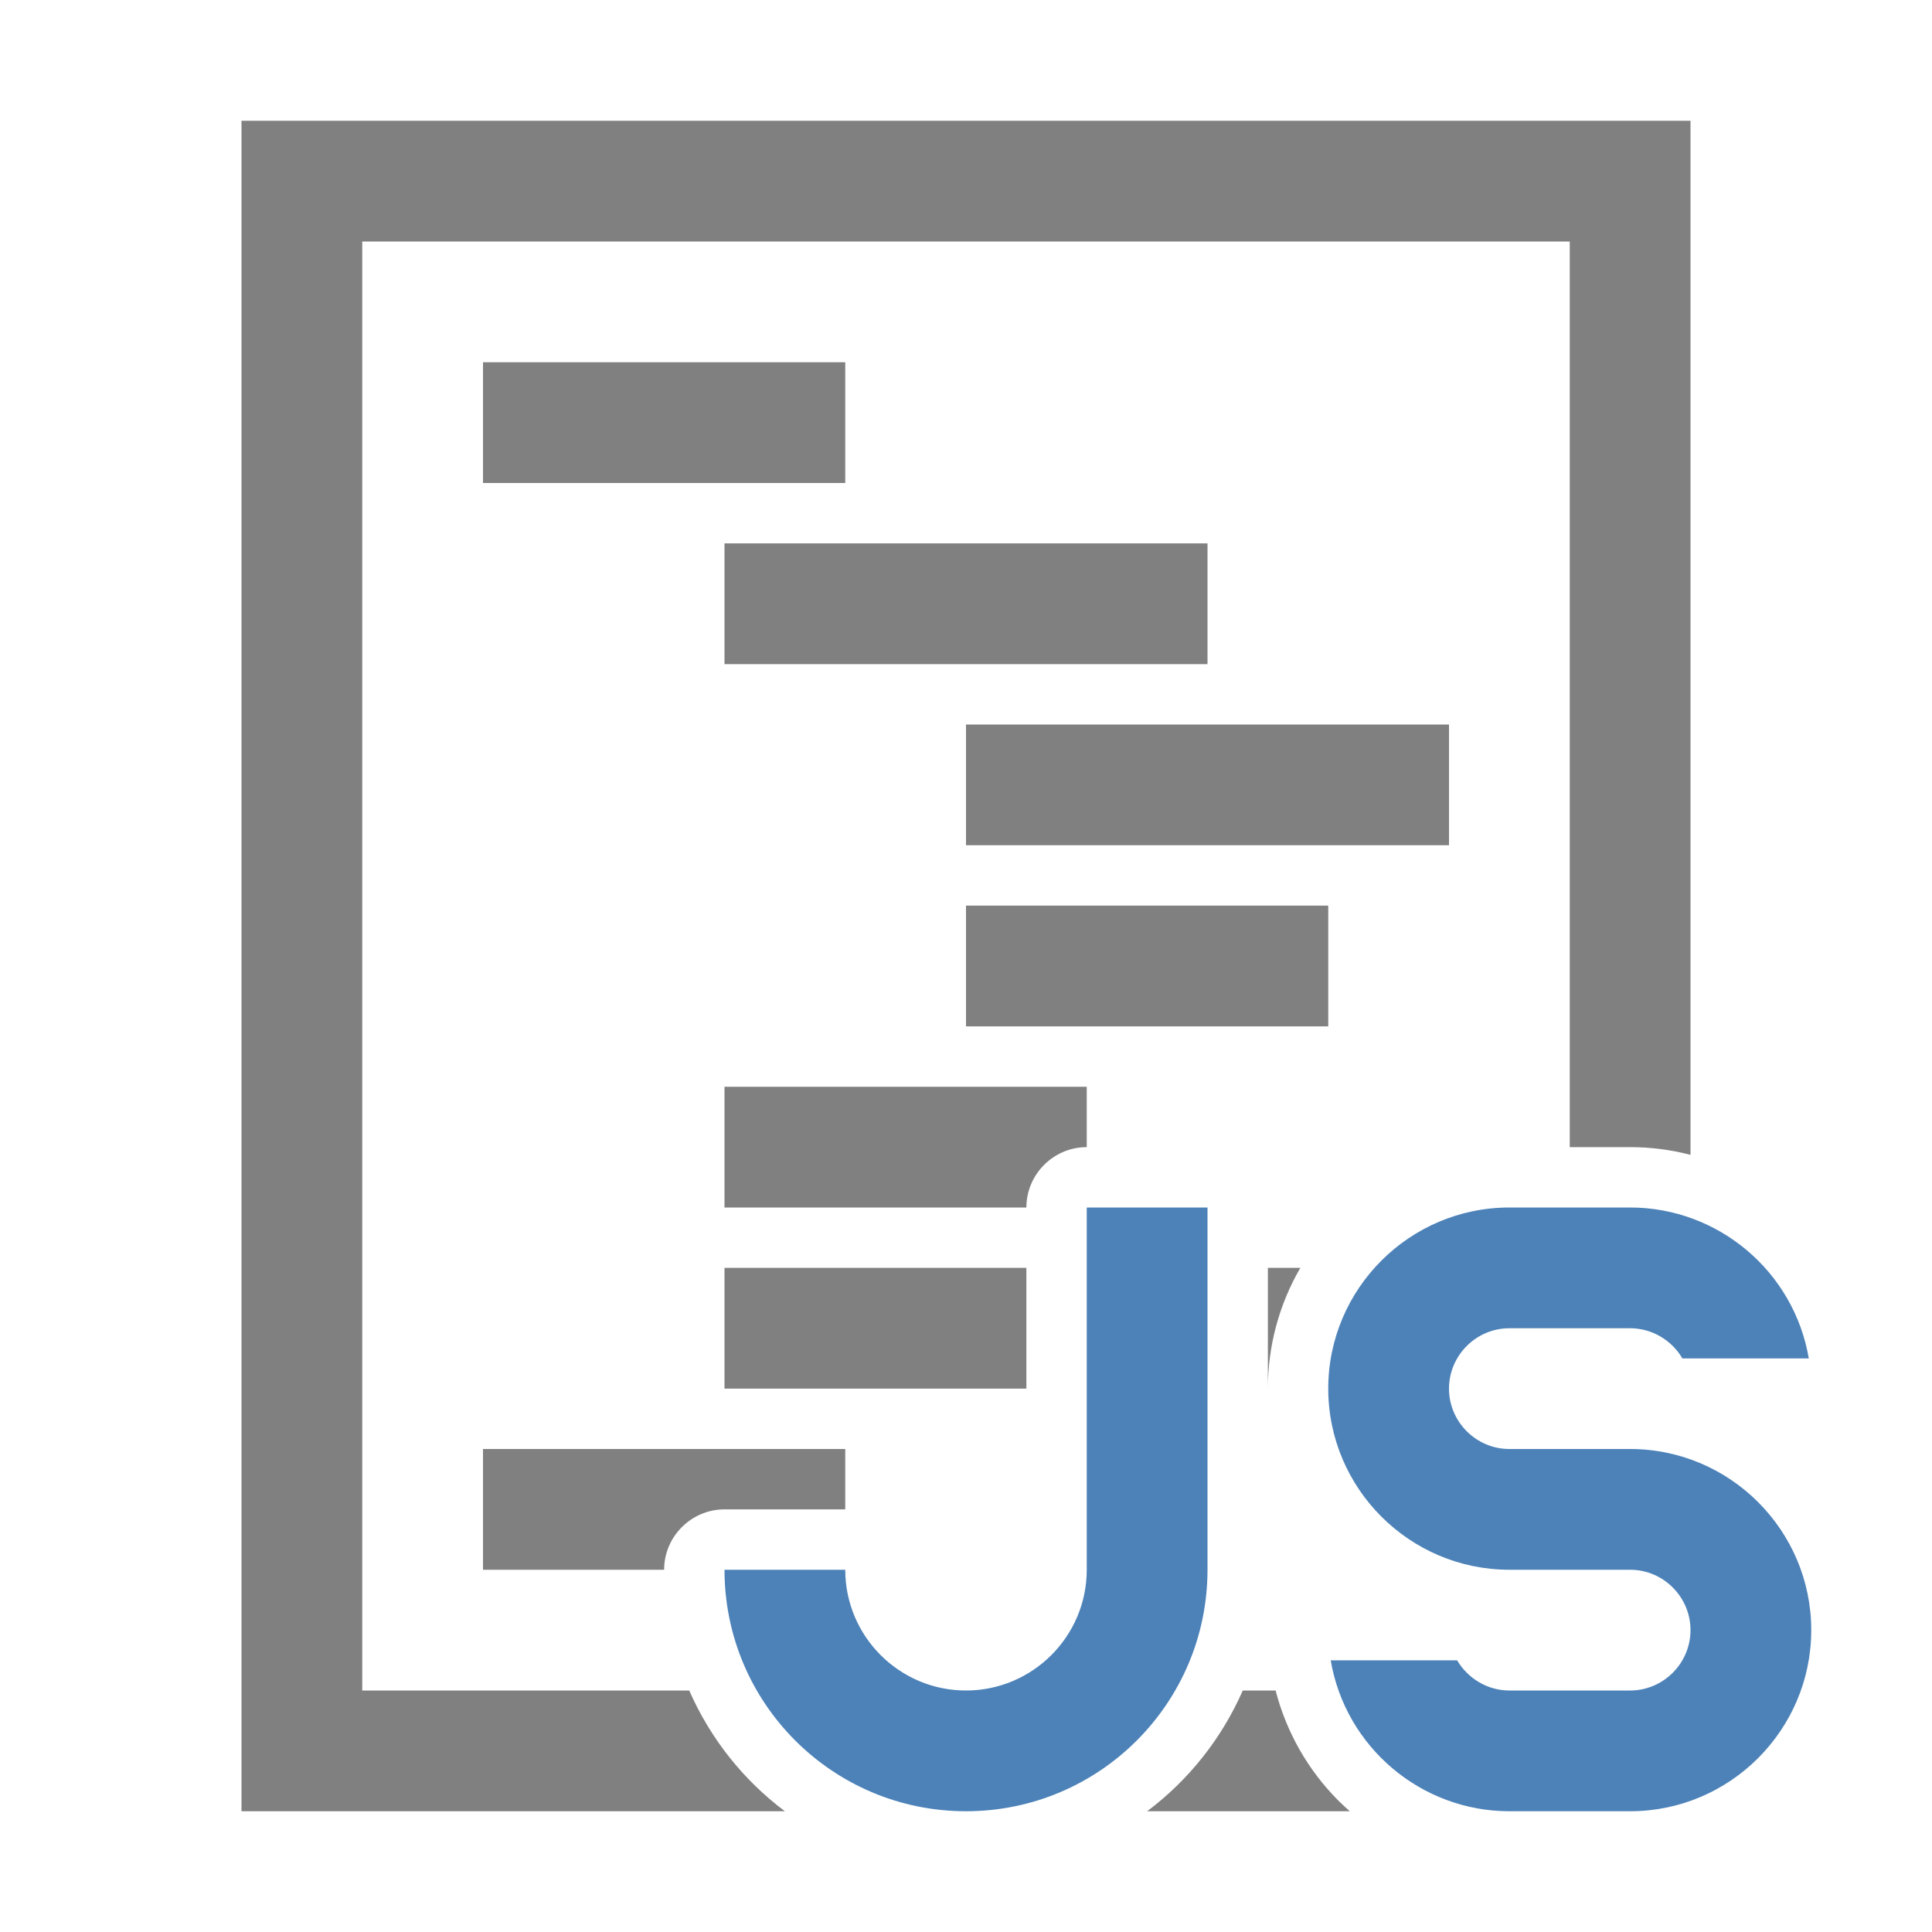 <svg xmlns="http://www.w3.org/2000/svg" width="1024" height="1024" shape-rendering="geometricPrecision" text-rendering="geometricPrecision" image-rendering="optimizeQuality" clip-rule="evenodd" viewBox="0 0 10240 10240"><title>code_javascript icon</title><desc>code_javascript icon from the IconExperience.com O-Collection. Copyright by INCORS GmbH (www.incors.com).</desc><path fill="#4D82B8" d="M8917 7200c-57-98-163-160-277-160h-640c-176 0-320 144-320 320s144 320 320 320h640c529 0 960 431 960 960s-431 960-960 960h-640c-468 0-869-340-947-800h670c58 98 163 160 277 160h640c176 0 320-144 320-320s-144-320-320-320h-640c-529 0-960-431-960-960s431-960 960-960h640c468 0 869 340 947 800h-670zM5760 8320c0 353-287 640-640 640s-640-287-640-640h-640c0 707 573 1280 1280 1280s1280-573 1280-1280V6400h-640v1920z"/><path fill="gray" d="M2560 7680h1920v320h-640c-176 0-320 144-320 320h-960v-640zm0-5760h1920v640H2560v-640zm1280 960h2560v640H3840v-640zm1280 960h2560v640H5120v-640zm0 960h1920v640H5120v-640zm-1280 960h1920v320c-176 0-320 144-320 320H3840v-640zm0 960h1600v640H3840v-640zm2880 0h172c-112 193-172 413-172 640v-640z"/><path fill="gray" d="M8960 640H1280v8960h2880c-220-165-395-385-507-640H1920V1280h6400v4800h320c109 0 216 14 320 41V640zM6080 9600h1074c-20-18-40-36-59-55-162-162-277-364-334-585h-174c-112 255-287 475-507 640zm2240-2240h319-319z"/></svg>